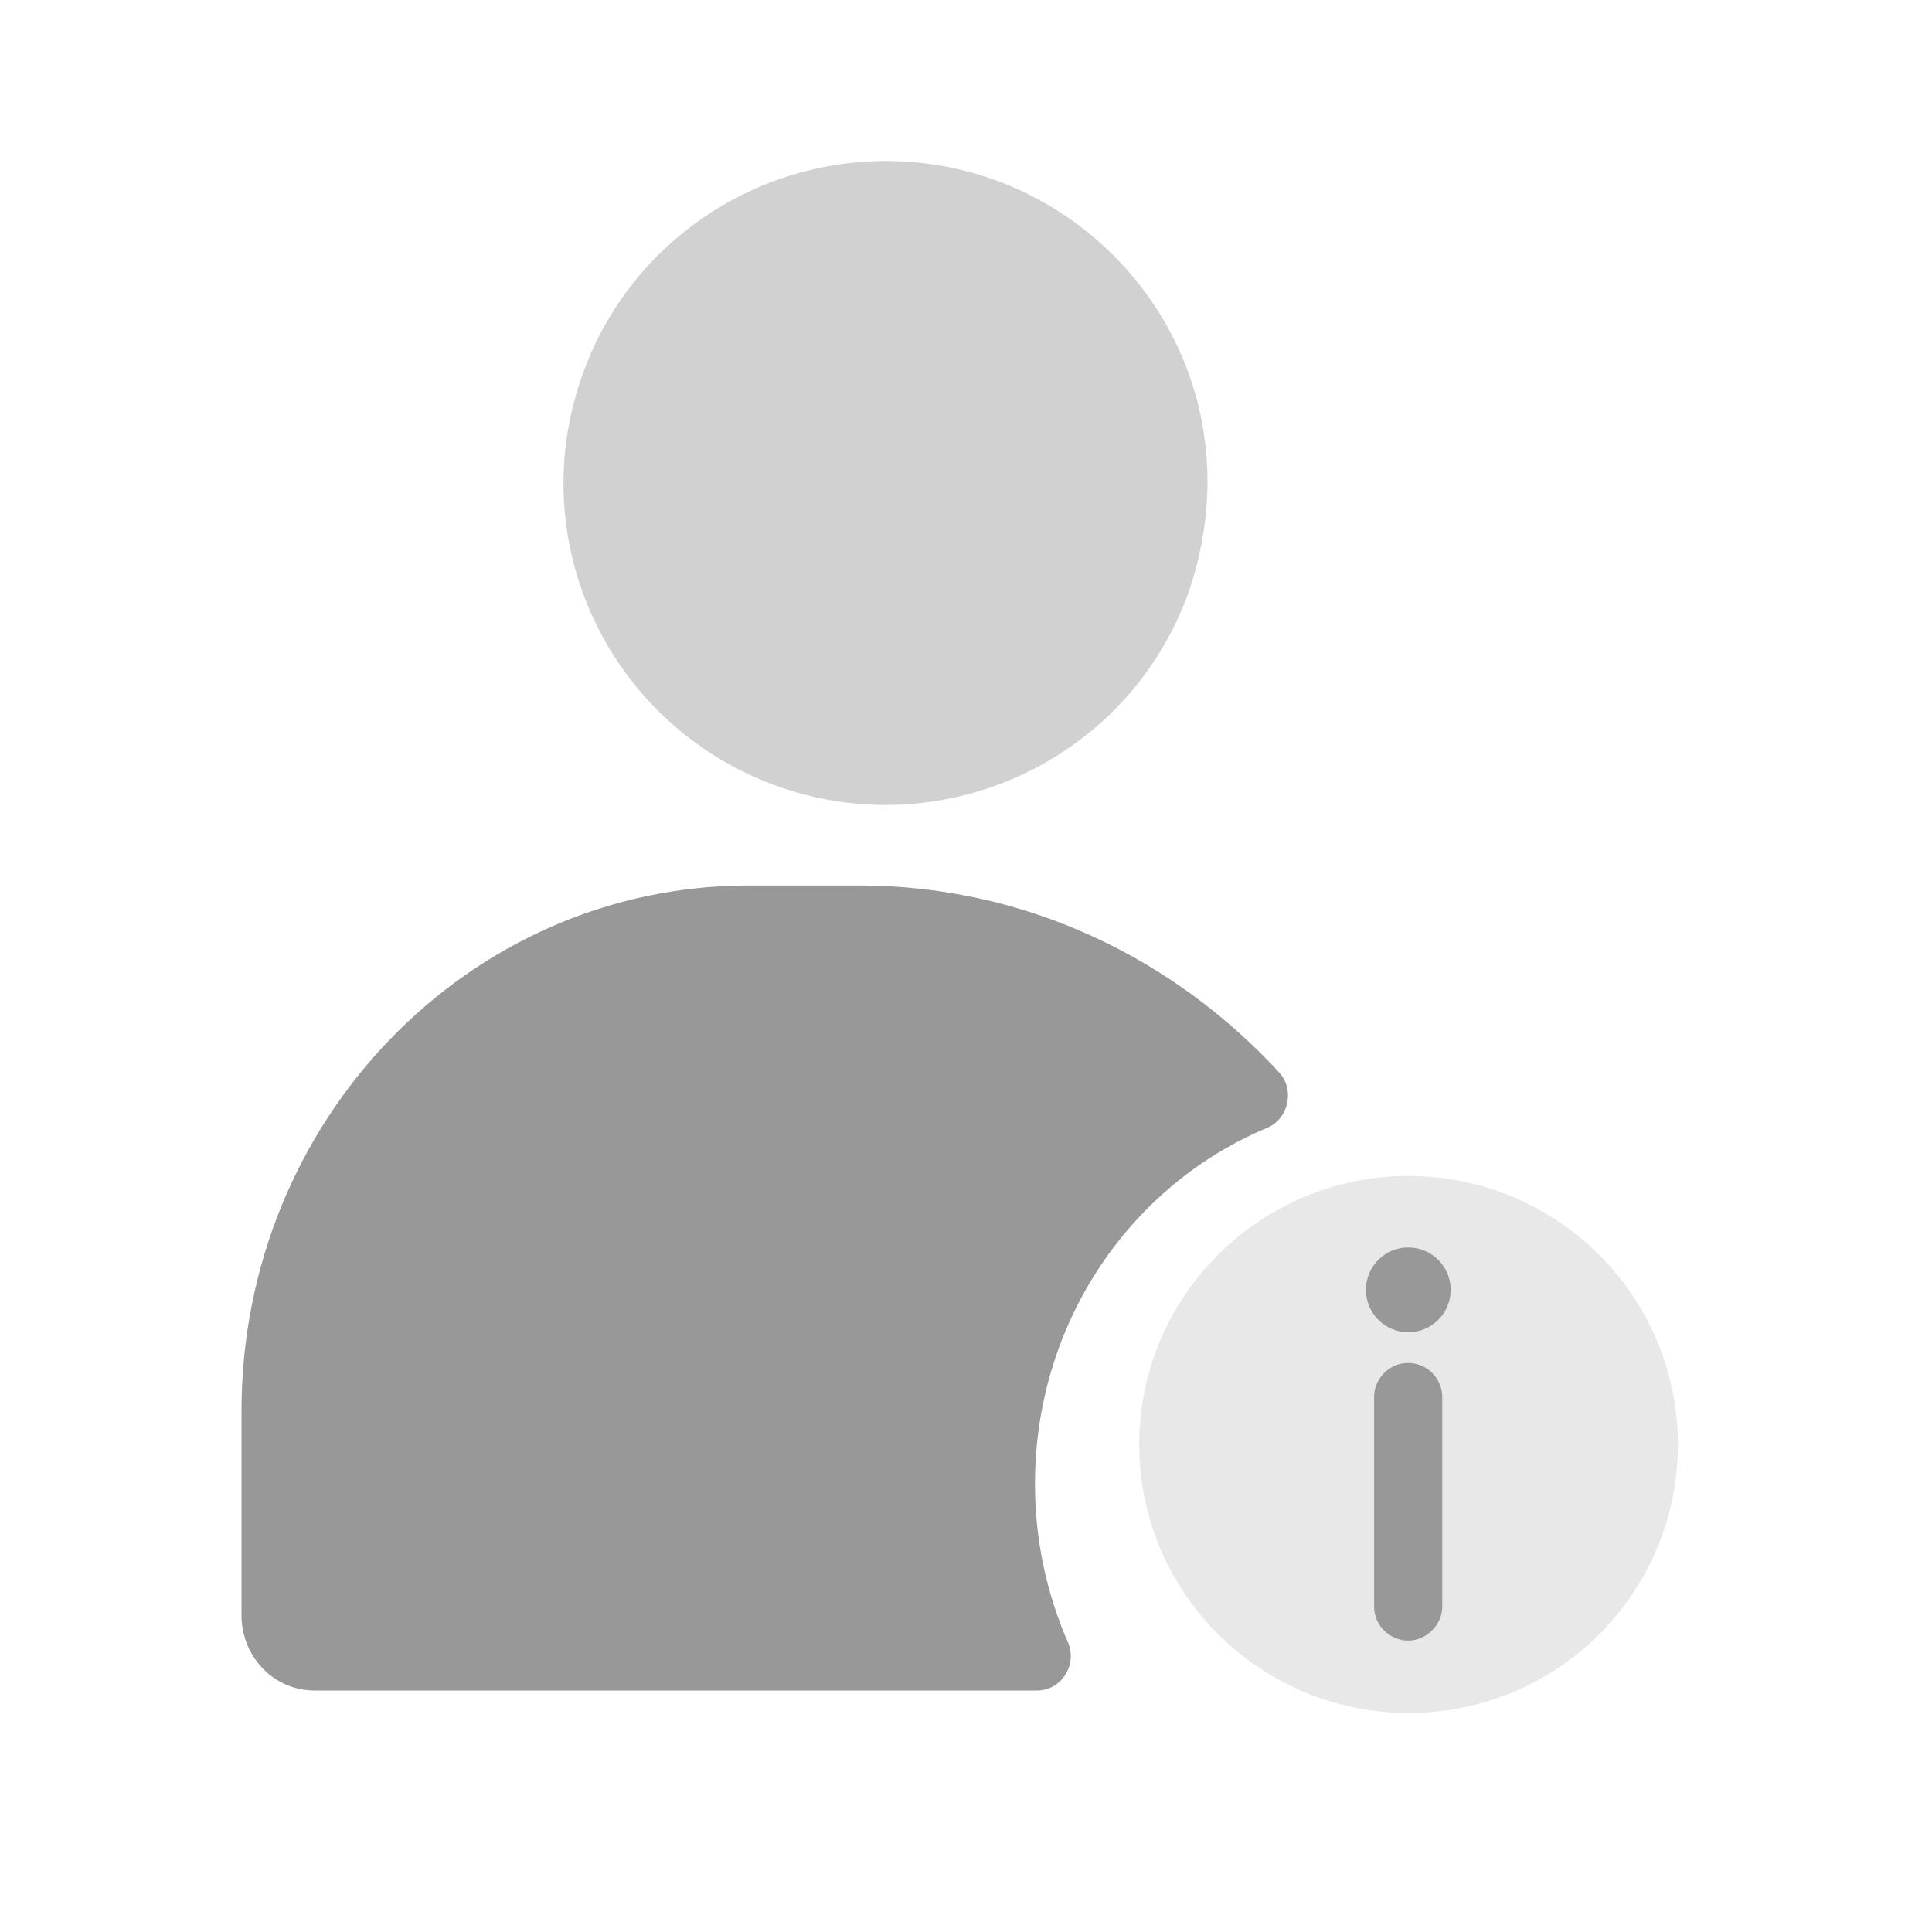 <svg width="128" height="128" viewBox="0 0 128 128" fill="none" xmlns="http://www.w3.org/2000/svg">
<path d="M68.57 98.315C68.57 87.547 74.991 78.441 83.97 74.717C85.37 74.114 85.804 72.202 84.742 71.044C77.742 63.447 67.894 58.667 56.936 58.667H49.599C31.062 58.667 16 74.214 16 93.485V107.019C16 109.736 18.124 112 20.828 112H68.715C70.308 112 71.418 110.29 70.743 108.78C69.343 105.56 68.57 102.038 68.57 98.315Z" fill="#989899"/>
<path d="M80 31.894C80 34.478 79.525 37.062 78.654 39.486C74.537 50.537 62.185 56.102 51.179 51.968C40.134 47.794 34.552 35.551 38.709 24.5C41.797 16.192 49.794 10.667 58.701 10.667C70.42 10.667 80 20.207 80 31.894Z" fill="#D1D1D2"/>
<path d="M111.163 95.7C111.163 105.558 103.177 113.488 93.32 113.488C83.462 113.488 75.477 105.503 75.477 95.7C75.477 85.897 83.462 77.912 93.32 77.912C103.177 77.912 111.163 85.897 111.163 95.7Z" fill="#E8E8E8"/>
<path d="M93.296 90.3C92.03 90.3 91.038 91.346 91.038 92.558V106.436C91.038 107.702 92.085 108.693 93.296 108.693C94.508 108.693 95.554 107.647 95.554 106.436V92.558C95.554 91.346 94.563 90.3 93.296 90.3Z" fill="#989899"/>
<path d="M93.303 88.264C94.855 88.264 96.112 87.006 96.112 85.455C96.112 83.904 94.855 82.647 93.303 82.647C91.752 82.647 90.495 83.904 90.495 85.455C90.495 87.006 91.752 88.264 93.303 88.264Z" fill="#989899"/>
</svg>

